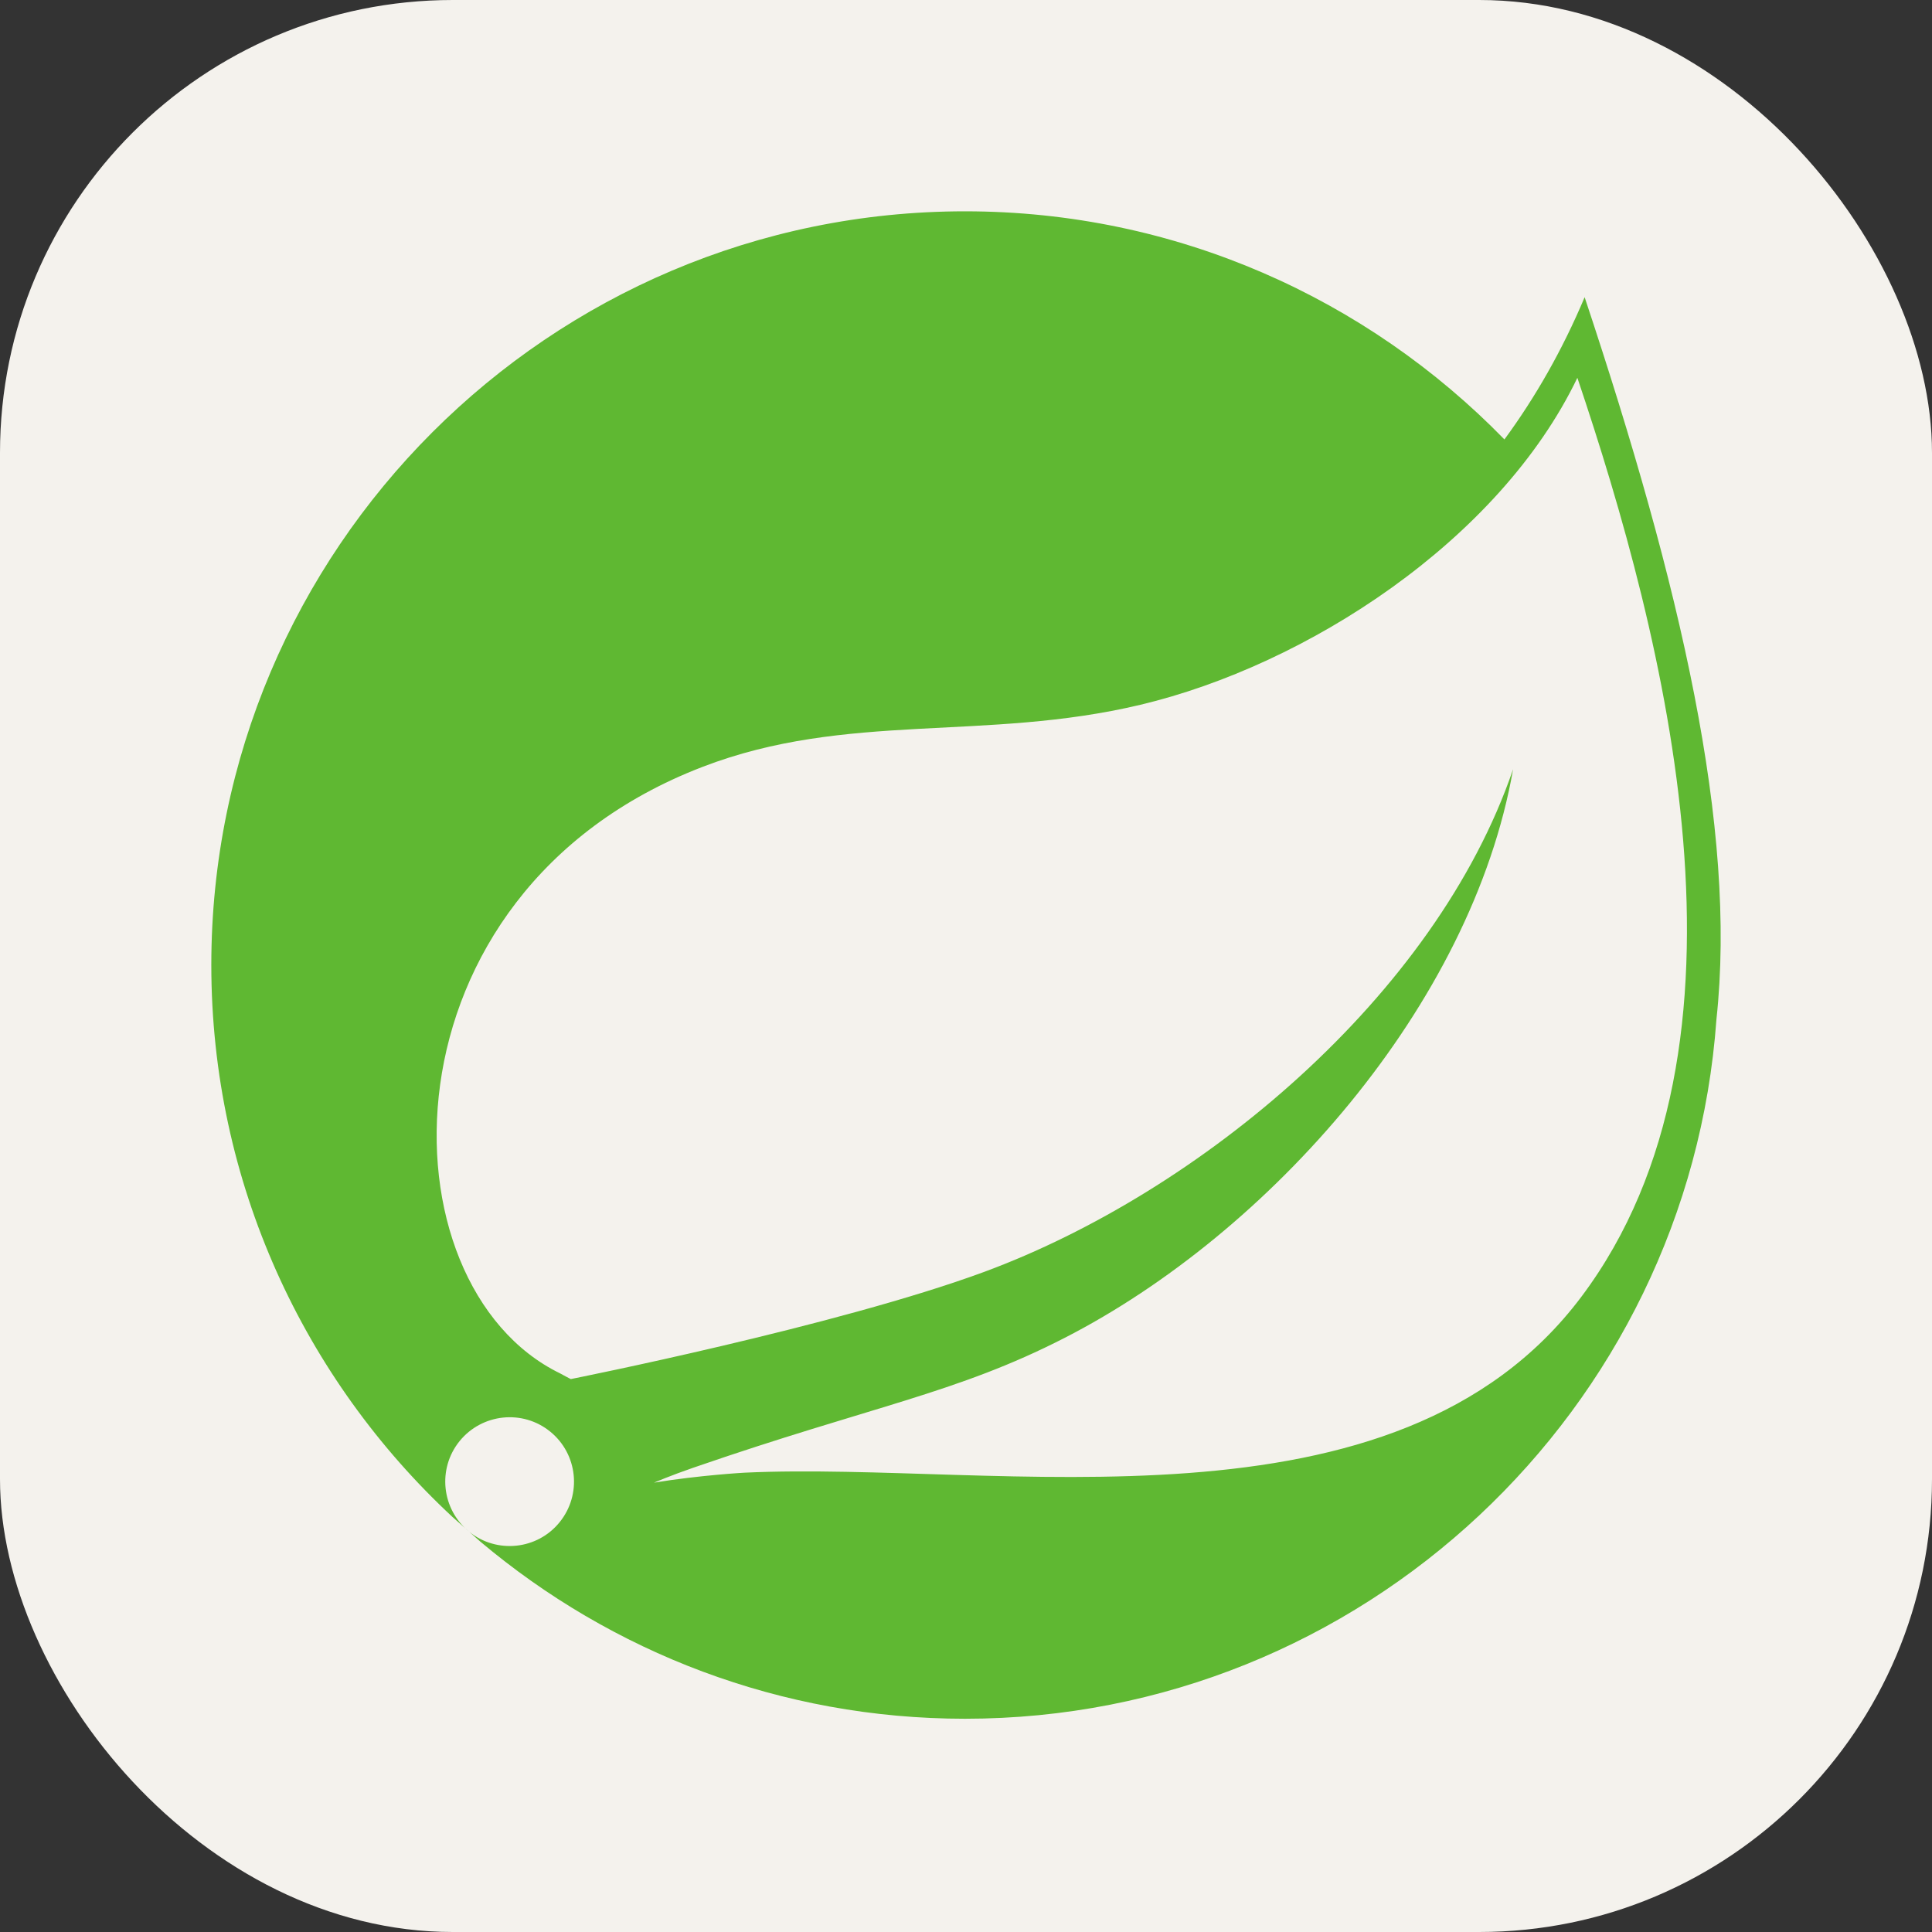 <svg xmlns="http://www.w3.org/2000/svg" width="256" height="256" fill="none" viewBox="0 0 256 256"><rect x="0" y="0" width="256" height="256" fill="#333333" stroke="none"/><rect width="256" height="256" fill="#F4F2ED" rx="60"/><path fill="#5FB832" d="M209.545 171.821c-24.615 32.797-77.198 21.726-110.91 23.318 0 0-5.968.332-11.979 1.322 0 0 2.273-.97 5.172-1.969 23.678-8.188 34.867-9.833 49.254-17.223 27.032-13.848 53.936-44.01 59.41-75.344-10.29 30.136-41.583 56.073-70.077 66.605-19.504 7.197-54.773 14.201-54.778 14.204.016.025-1.406-.738-1.426-.755-23.986-11.67-24.678-63.62 18.886-80.366 19.1-7.347 37.369-3.311 58.017-8.226 22.022-5.236 47.528-21.743 57.895-43.324 11.622 34.472 25.583 88.404.536 121.758m.428-132.44c-2.93 6.962-6.507 13.236-10.629 18.847C181.197 39.604 155.868 28 127.871 28 72.799 28 28 72.804 28 127.866c0 28.865 12.32 54.898 31.964 73.146l2.187 1.937c-3.652-2.978-4.213-8.341-1.253-11.997 2.978-3.657 8.346-4.224 12-1.262 3.664 2.968 4.222 8.345 1.256 12.007-2.956 3.664-8.334 4.217-11.993 1.261l1.489 1.318c17.375 14.63 39.774 23.467 64.221 23.467 52.64 0 95.865-40.965 99.565-92.67 2.74-25.316-4.737-57.462-17.463-95.692"/></svg>